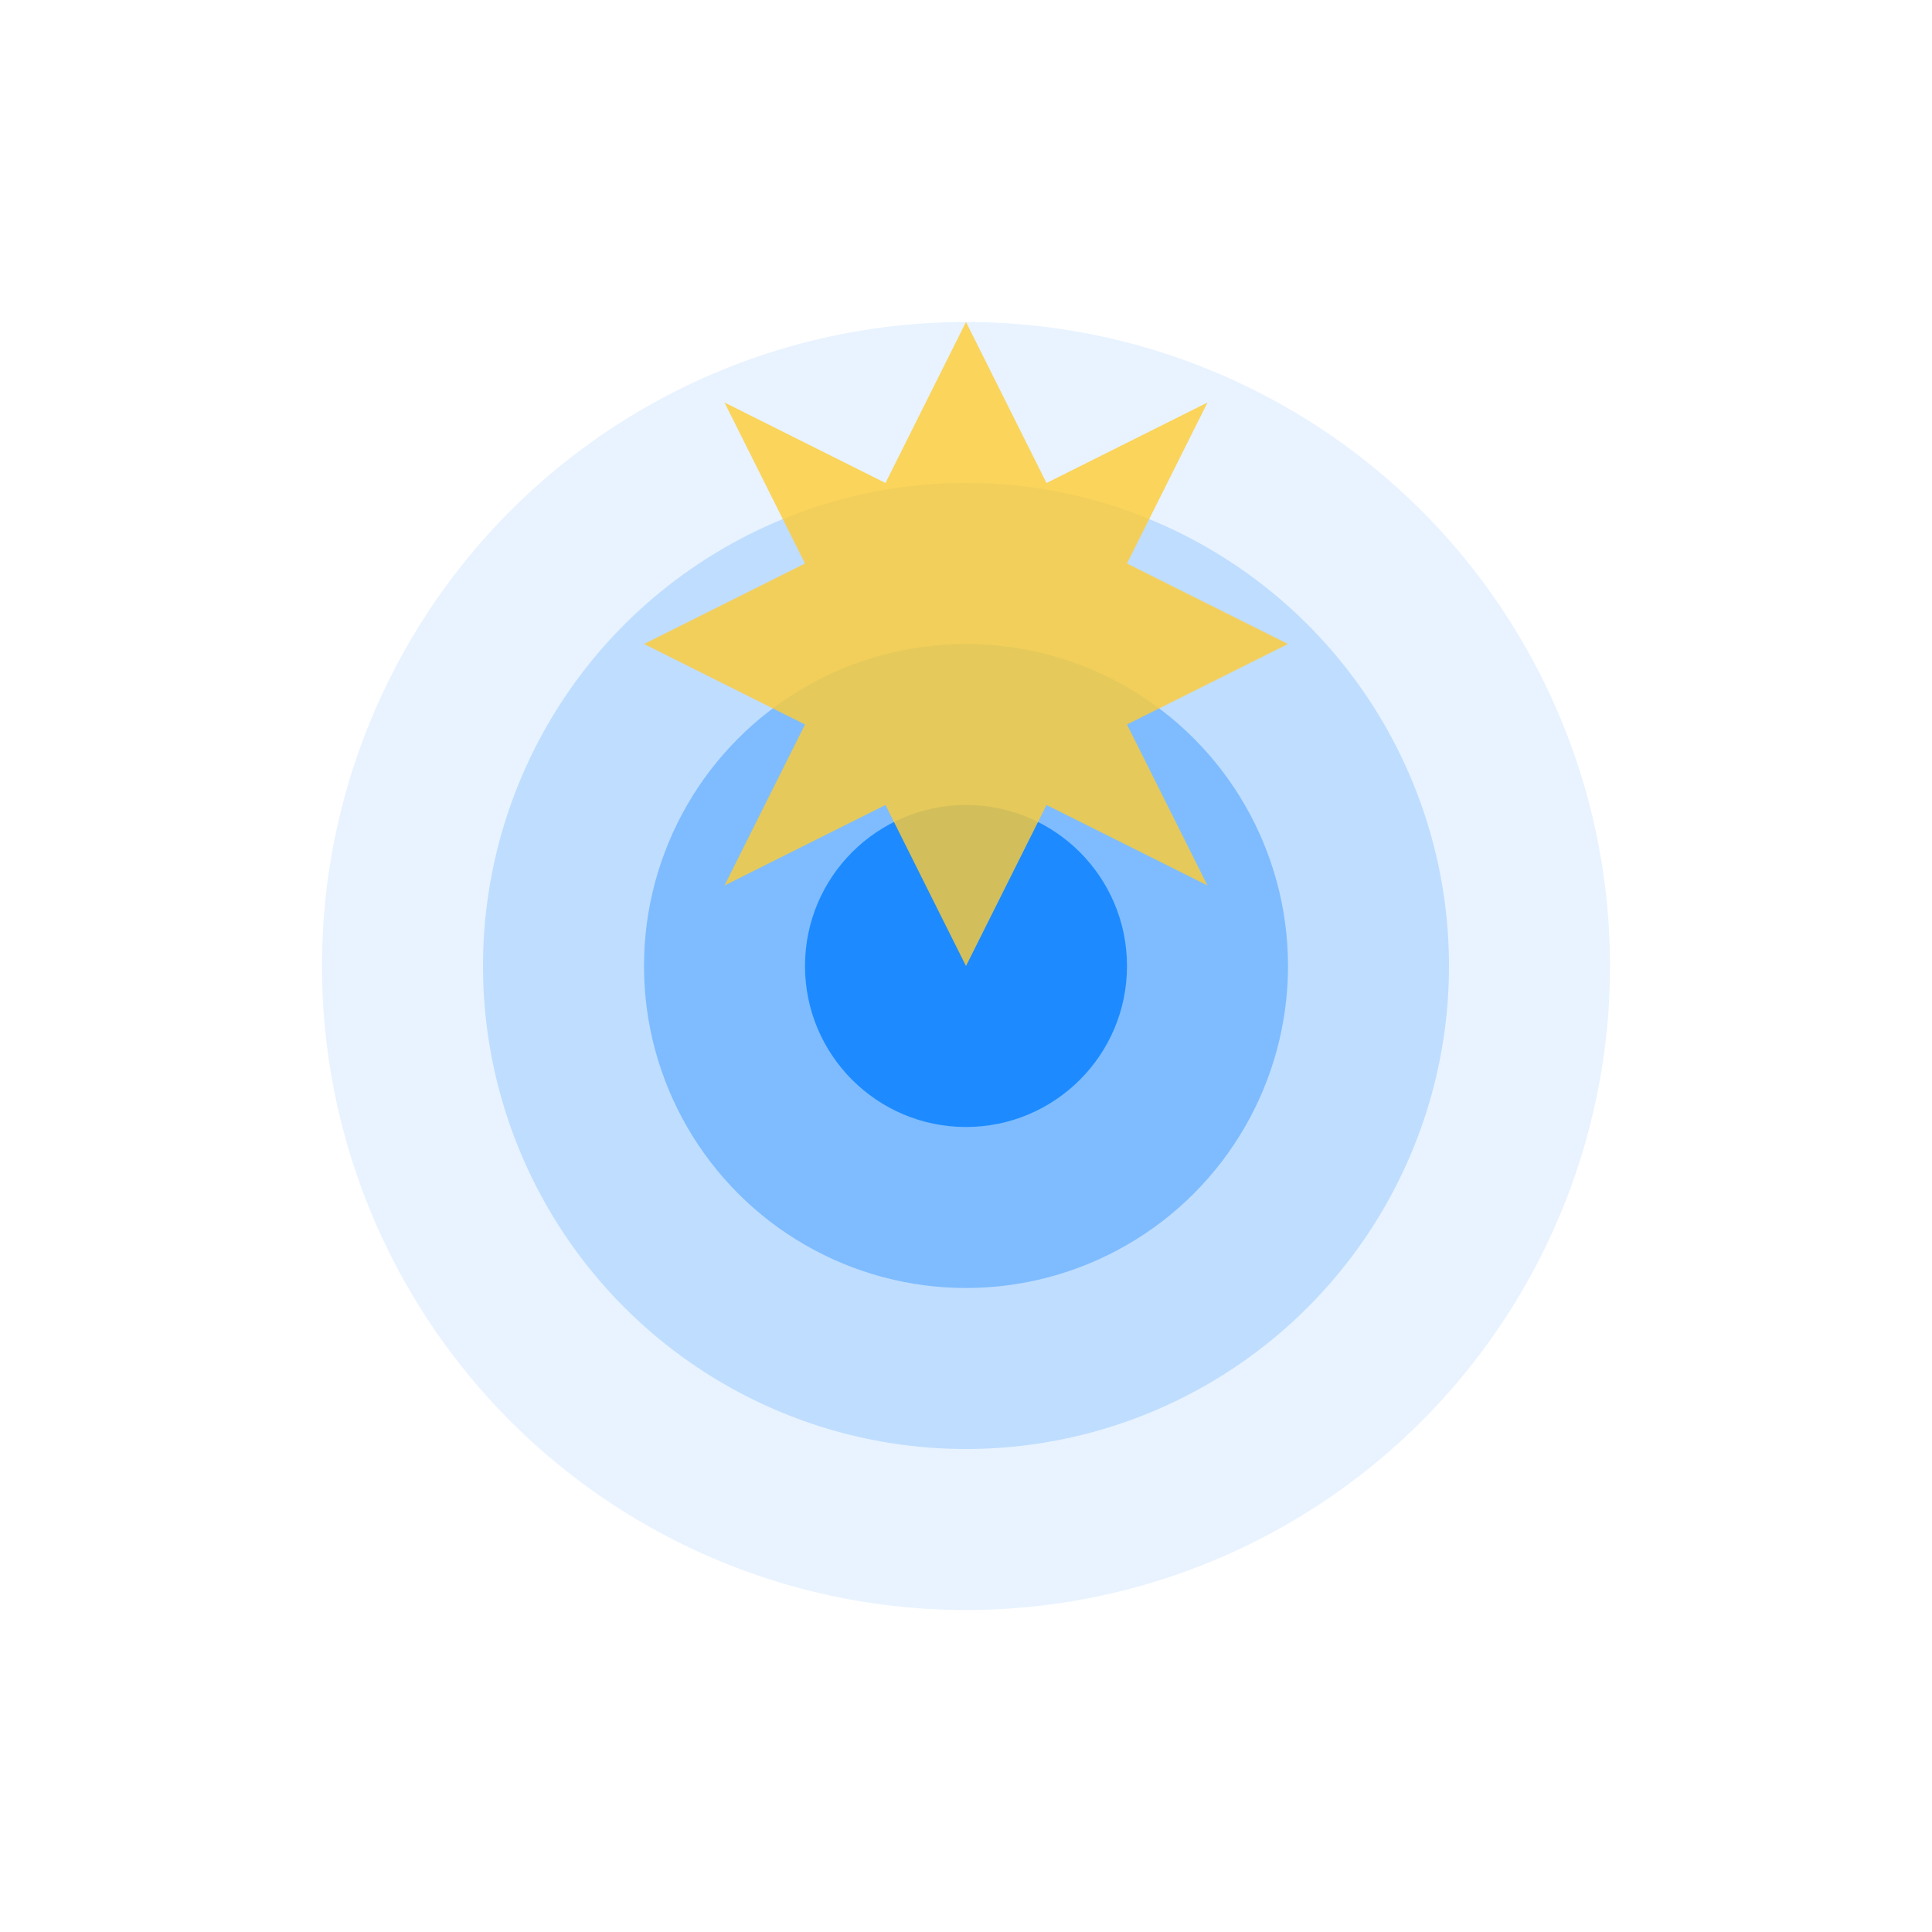 <svg width="48" height="48" viewBox="0 0 48 48" fill="none" xmlns="http://www.w3.org/2000/svg">
  <circle cx="24" cy="24" r="16" fill="#1D8BFF" opacity="0.1"/>
  <circle cx="24" cy="24" r="12" fill="#1D8BFF" opacity="0.2"/>
  <circle cx="24" cy="24" r="8" fill="#1D8BFF" opacity="0.4"/>
  <circle cx="24" cy="24" r="4" fill="#1D8BFF"/>
  <path d="M24 8 L26 12 L30 10 L28 14 L32 16 L28 18 L30 22 L26 20 L24 24 L22 20 L18 22 L20 18 L16 16 L20 14 L18 10 L22 12 Z" fill="#FFCC33" opacity="0.8"/>
</svg>